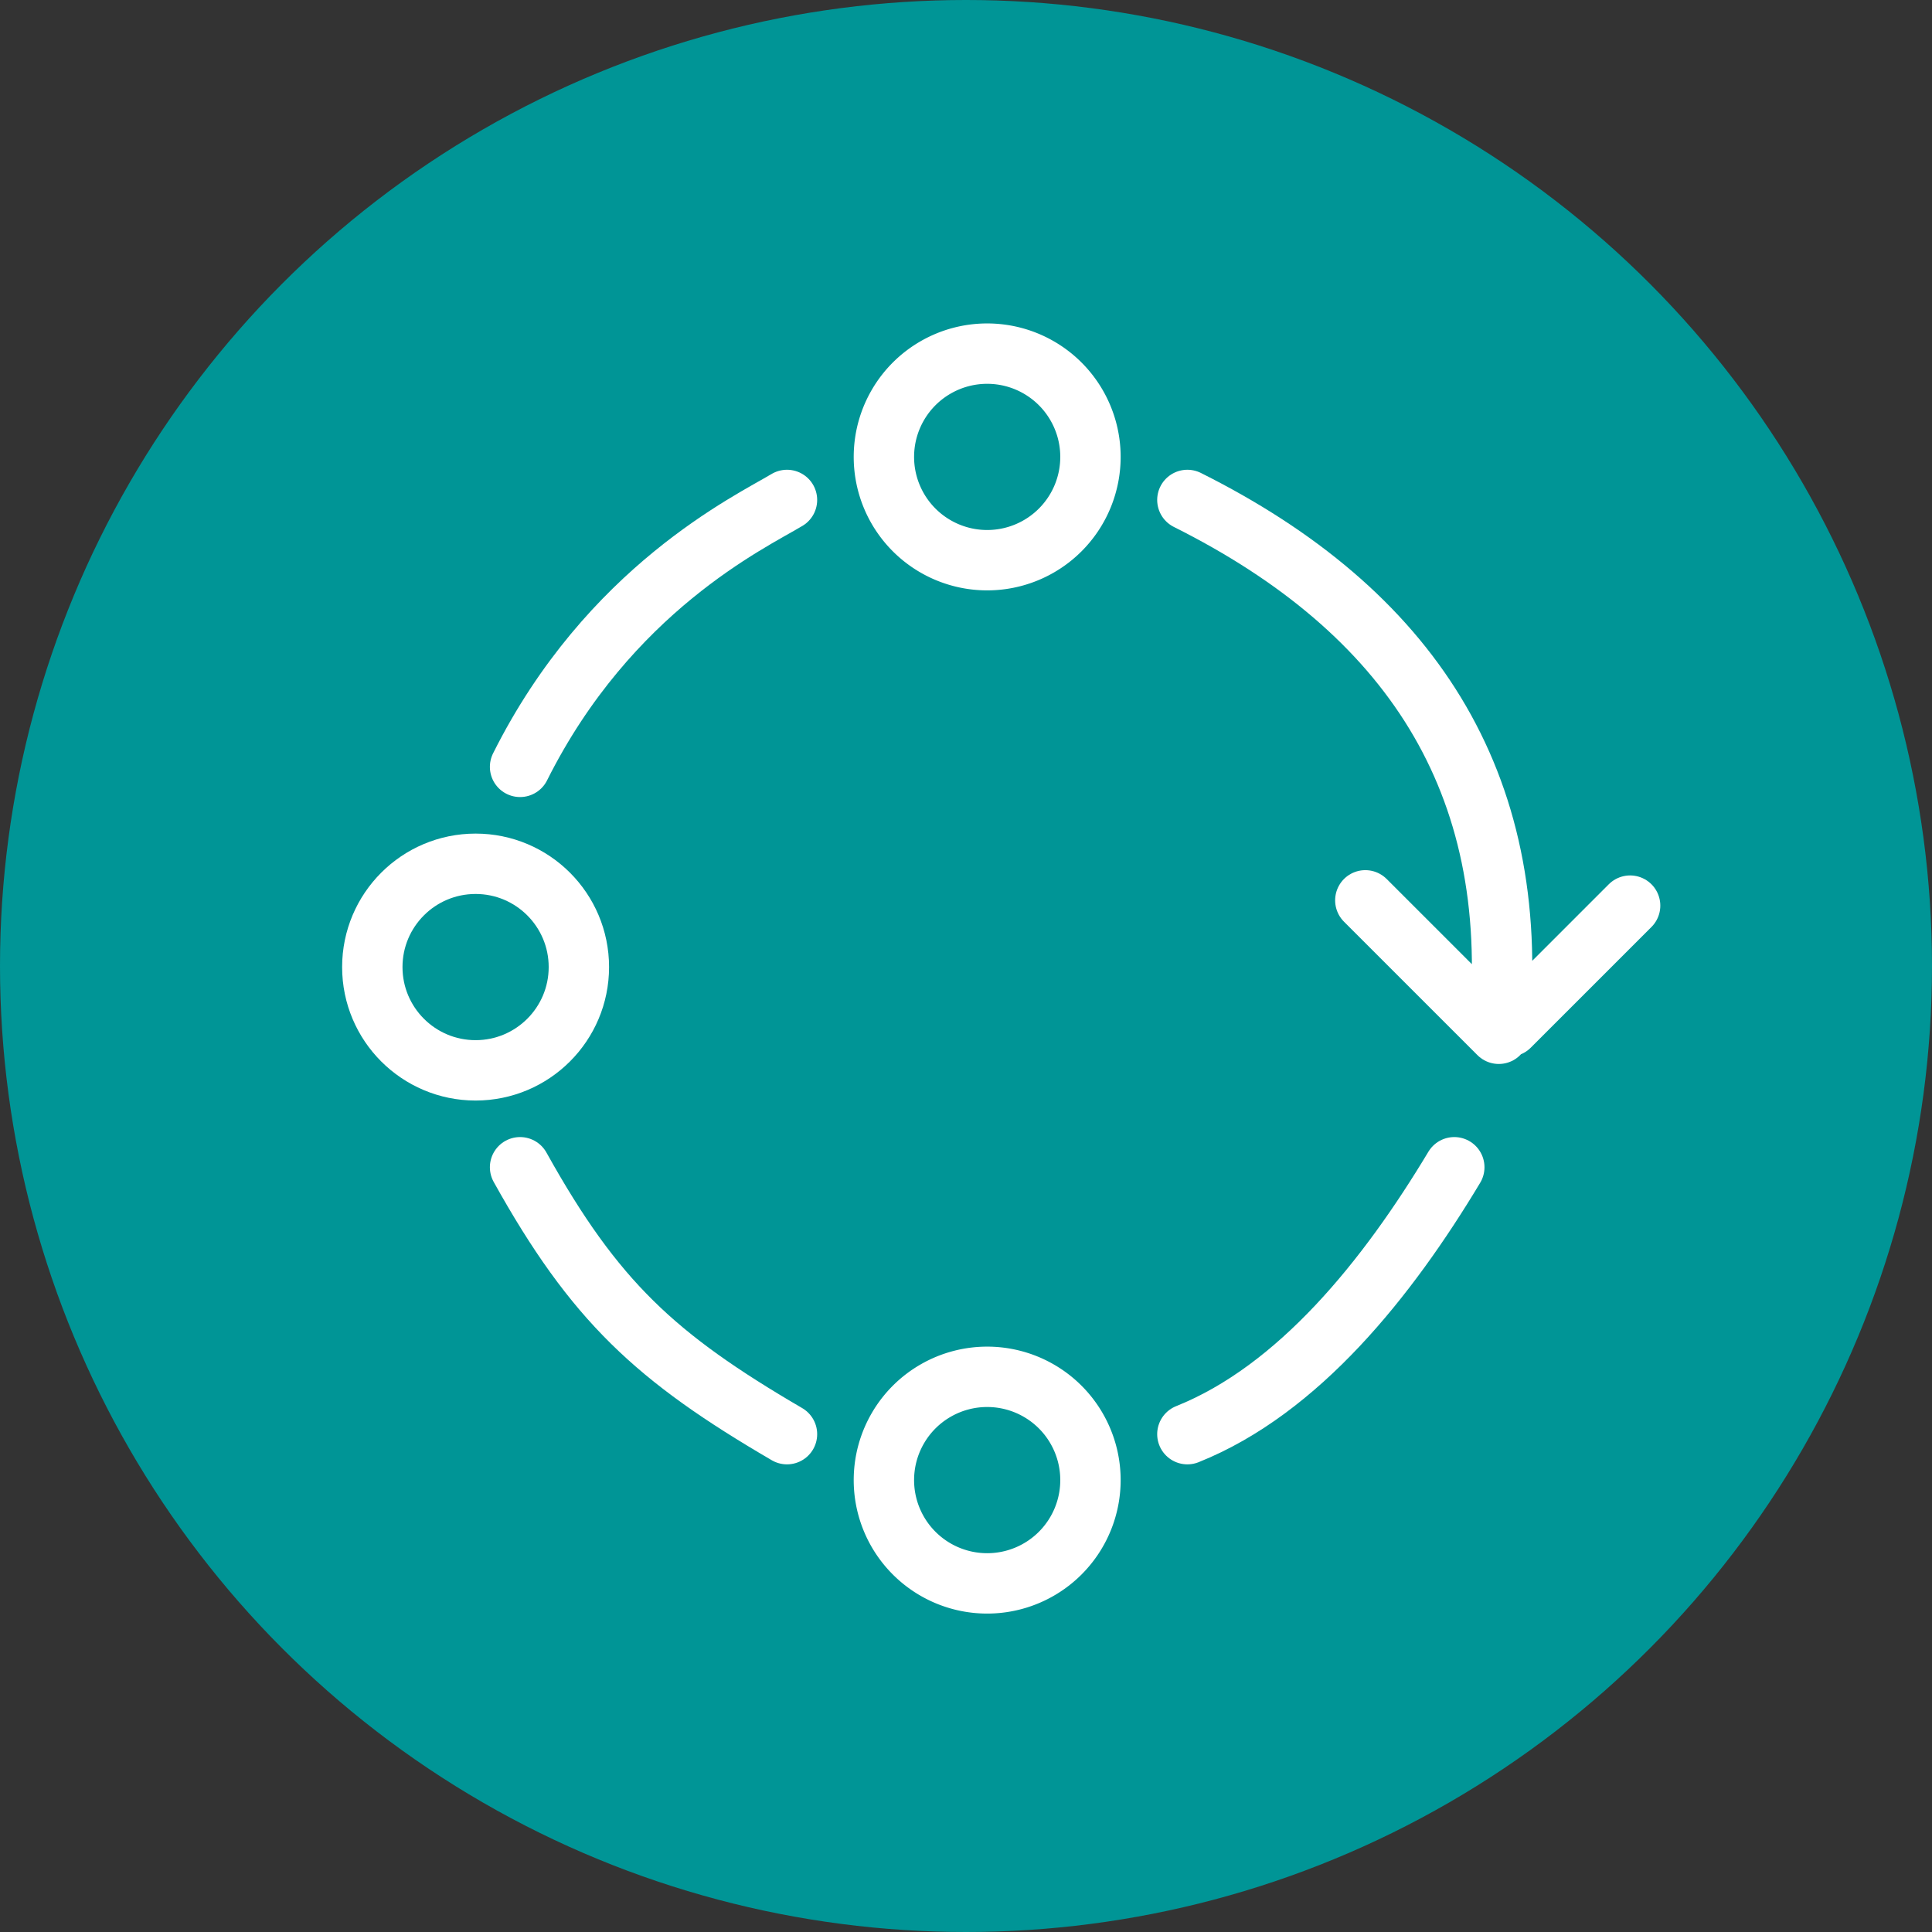 <svg xmlns="http://www.w3.org/2000/svg" fill="none" viewBox="0 0 96 96"><rect x="0" y="0" width="96" height="96" fill="#333333" stroke="none"/><g clip-path="url(#a)"><g clip-path="url(#b)"><circle cx="48" cy="48" r="48" fill="#009596"/></g><circle cx="23.632" cy="48.053" r="5.132" stroke="#fff" stroke-width="3"/><path stroke="#fff" stroke-width="3" d="M54.184 22.632a5.132 5.132 0 1 1-10.263 0 5.132 5.132 0 0 1 10.263 0ZM54.184 73.474a5.132 5.132 0 1 1-10.263 0 5.132 5.132 0 0 1 10.263 0Z"/><path stroke="#fff" stroke-linecap="round" stroke-width="3" d="M25.842 38.105c4.421-8.842 11.421-12.158 13.263-13.263M25.842 58c3.704 6.656 6.72 9.446 13.263 13.263M59 24.842c11.053 5.526 16.605 14 15.5 26.158M67.842 44.737l6.632 6.631M75 51l6-6M59 71.263c5.526-2.21 9.947-7.737 13.263-13.263"/></g><defs><clipPath id="a"><path fill="#fff" d="M0 0h96v96H0z"/></clipPath><clipPath id="b"><path fill="#fff" d="M0 0h96v96H0z"/></clipPath></defs></svg>